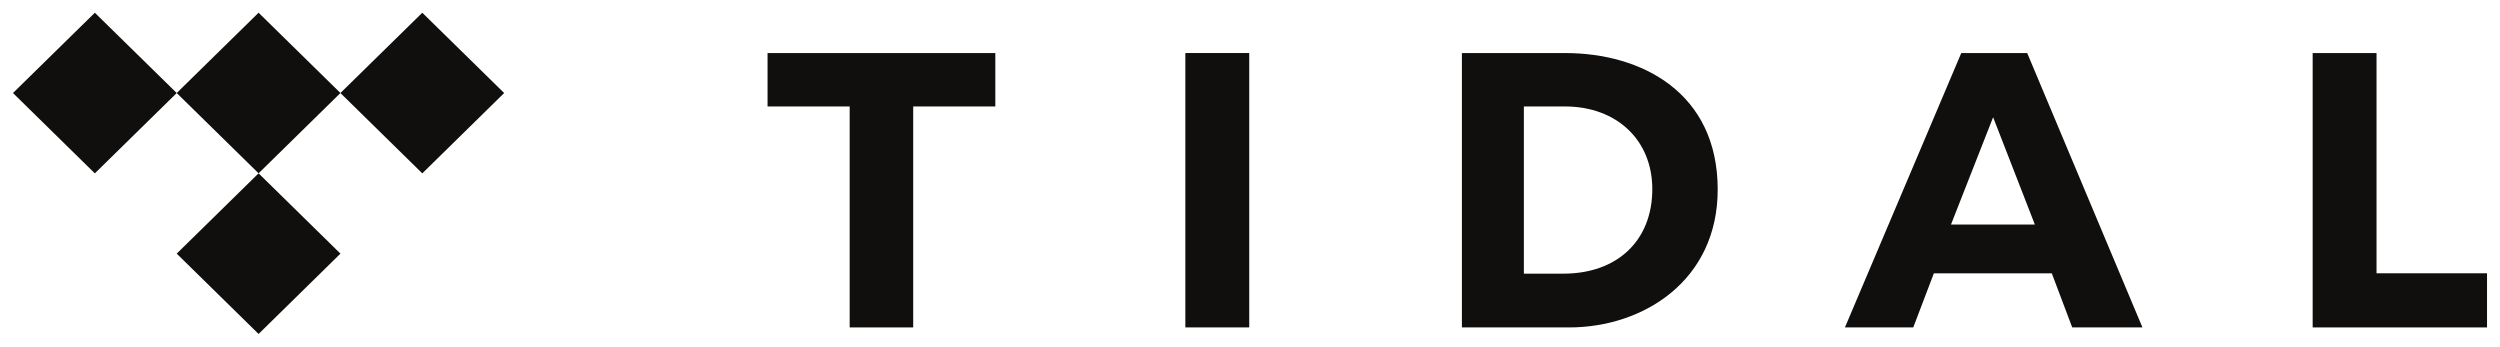 <svg width="137" height="19" viewBox="0 0 137 19" fill="none" xmlns="http://www.w3.org/2000/svg">
<path d="M50.043 17.943H46.562V5.834H42.062V2.908H54.544V5.834H50.043V17.943Z" fill="#100F0D"/>
<path d="M68.458 17.942H64.957V2.906H68.458V17.942Z" fill="#100F0D"/>
<path d="M130.234 14.976H136.289V17.943H126.734V2.908H130.234V14.976Z" fill="#100F0D"/>
<path d="M80.112 2.908H85.783C89.967 2.908 94.13 5.081 94.13 10.384C94.13 15.383 90.049 17.943 85.99 17.943H80.112V2.908ZM83.508 14.996H85.68C88.6 14.996 90.546 13.209 90.546 10.364C90.546 7.662 88.579 5.834 85.762 5.834H83.508V14.996Z" fill="#100F0D"/>
<path d="M113.558 17.943H117.406L111.091 2.908H107.477L101.102 17.943H104.846L105.976 14.977H112.438L113.558 17.943ZM106.914 12.305L109.223 6.425L111.51 12.305H106.914Z" fill="#100F0D"/>
<path d="M18.656 5.097L14.17 9.498L9.684 5.097L14.17 0.697L18.656 5.097Z" fill="#100F0D"/>
<path d="M18.656 13.899L14.17 18.301L9.684 13.899L14.17 9.498L18.656 13.899Z" fill="#100F0D"/>
<path d="M9.684 5.098L5.197 9.5L0.711 5.098L5.197 0.698L9.684 5.098Z" fill="#100F0D"/>
<path d="M27.628 5.098L23.142 9.5L18.655 5.098L23.142 0.698L27.628 5.098Z" fill="#100F0D"/>
</svg>
